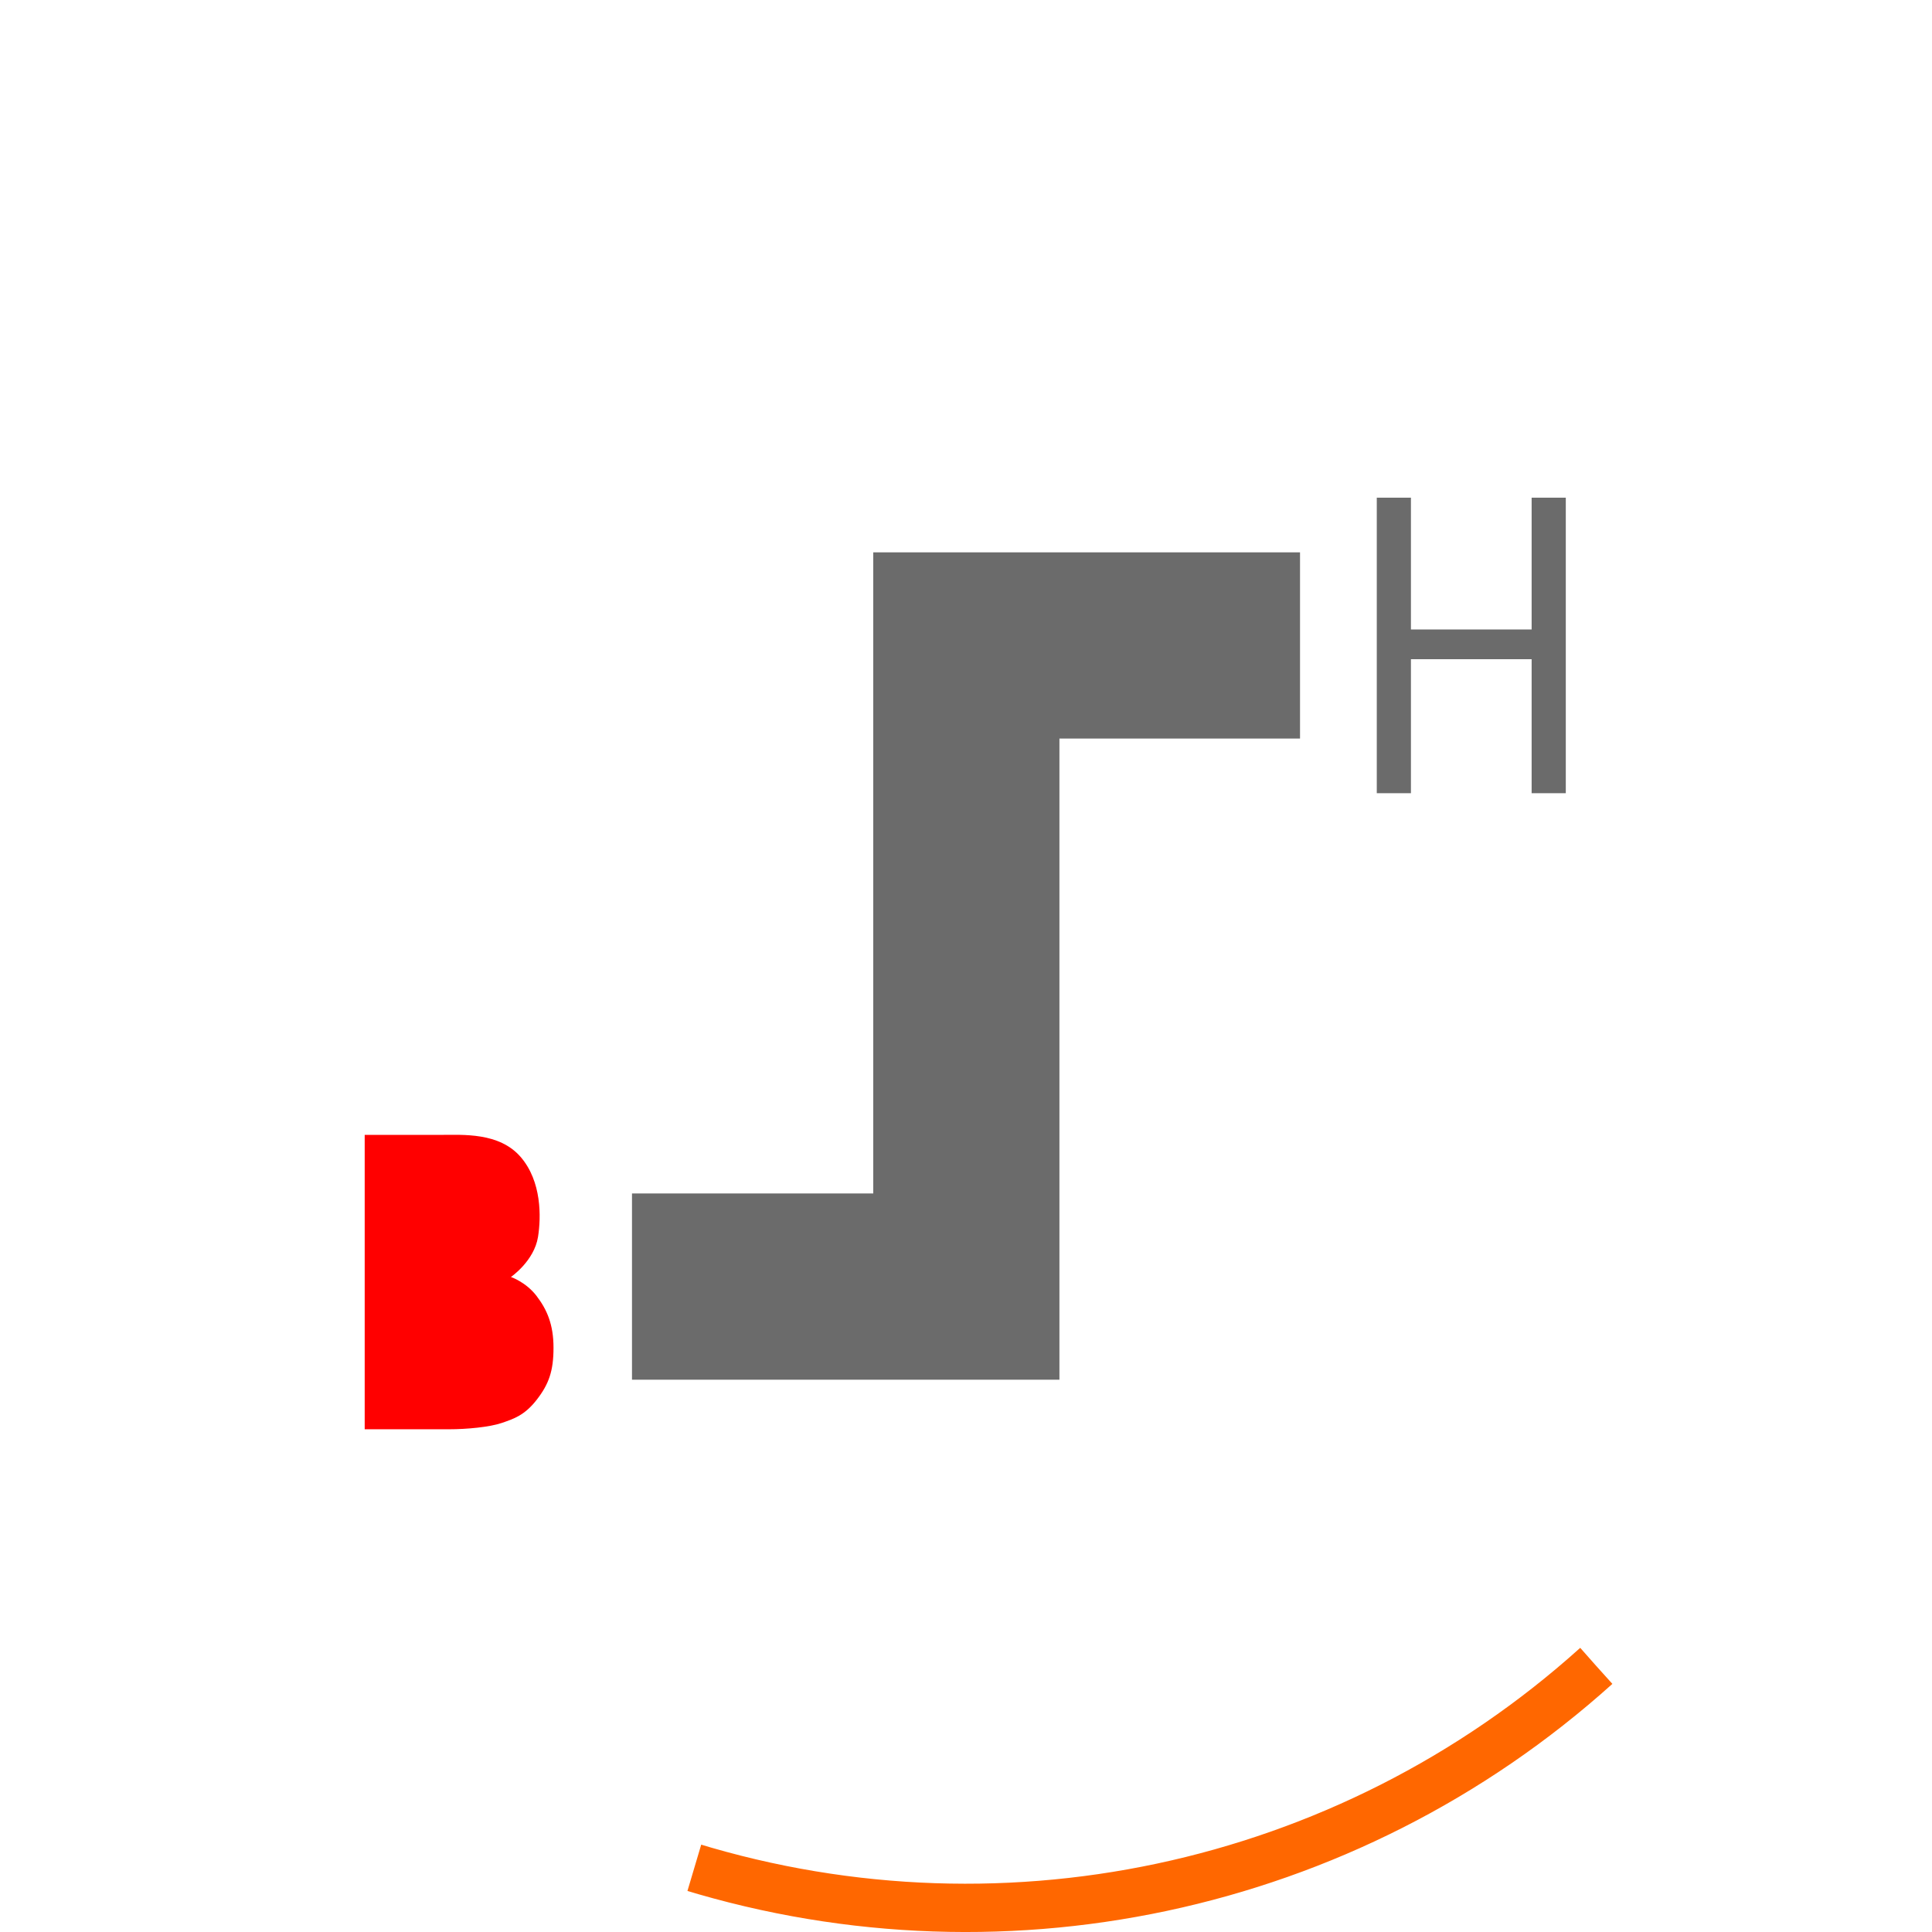 <?xml version="1.0" encoding="UTF-8" standalone="no"?>
<svg
   xmlns:dc="http://purl.org/dc/elements/1.1/"
   xmlns:cc="http://creativecommons.org/ns#"
   xmlns:rdf="http://www.w3.org/1999/02/22-rdf-syntax-ns#"
   xmlns:svg="http://www.w3.org/2000/svg"
   xmlns="http://www.w3.org/2000/svg"
   xmlns:sodipodi="http://sodipodi.sourceforge.net/DTD/sodipodi-0.dtd"
   xmlns:inkscape="http://www.inkscape.org/namespaces/inkscape"
   width="100%"
   height="100%"
   viewBox="0 0 100 100"
   preserveAspectRatio="xMidYMid"
   class="lds-rolling"
   version="1.1"
   id="svg8728"
   sodipodi:docname="img_load.svg"
   inkscape:version="0.92.2 (5c3e80d, 2017-08-06)">
  <defs
     id="defs8732">
    <mask
       id="_1">
      <g
         id="g14">
        <path
           inkscape:connector-curvature="0"
           d="M 0,0 H 1600 V 1600 H 0 Z"
           style="fill:#ffffff;stroke:none"
           id="path10" />
        <path
           inkscape:connector-curvature="0"
           d="m 358.5,1038 c 0,0 22.25,0 32.75,0 10.5,0 30.5,-1.75 39,-9.25 8.5,-7.5 14.75,-18.75 13.25,-36.25 -1.5,-17.5 -9,-28.75 -23.25,-33 -14.25,-4.25 -28.25,-3.5 -32,-3.5 -3.75,0 -29.75,0 -29.75,0 0,0 0,82 0,82 z m 0,105.25 c 0,0 31.75,0.25 41.75,0.25 10,0 25.75,-1.75 35.75,-7.75 10,-6 17.5,-16.75 17.5,-29.75 0,-13 -2,-27 -13,-34.75 -11,-7.75 -26,-10 -35,-10 -9,0 -47,0 -47,0 0,0 0,82 0,82 z"
           style="fill:#000000;fill-rule:nonzero;stroke:none"
           id="path12" />
      </g>
    </mask>
    <mask
       id="_2">
      <g
         id="g24">
        <path
           inkscape:connector-curvature="0"
           d="M 0,0 H 1600 V 1600 H 0 Z"
           style="fill:#ffffff;stroke:none"
           id="path20" />
        <path
           inkscape:connector-curvature="0"
           d="m 800.5,85 c 394.745,0 714.75,320.005 714.75,714.75 0,394.745 -320.005,714.75 -714.75,714.75 -394.746,0 -714.75,-320.005 -714.75,-714.75 0,-394.745 320.005,-714.75 714.75,-714.75 z"
           style="fill:#000000;fill-rule:nonzero;stroke:none"
           id="path22" />
      </g>
    </mask>
  </defs>
  <sodipodi:namedview
     pagecolor="#ffffff"
     bordercolor="#666666"
     borderopacity="1"
     objecttolerance="10"
     gridtolerance="10"
     guidetolerance="10"
     inkscape:pageopacity="0"
     inkscape:pageshadow="2"
     inkscape:window-width="1920"
     inkscape:window-height="1027"
     id="namedview8730"
     showgrid="false"
     units="px"
     inkscape:zoom="2.36"
     inkscape:cx="-2.3305085"
     inkscape:cy="50"
     inkscape:window-x="-8"
     inkscape:window-y="-8"
     inkscape:window-maximized="1"
     inkscape:current-layer="svg8728" />
  <circle
     cx="50"
     cy="50"
     ng-attr-stroke="{{config.color}}"
     ng-attr-stroke-width="{{config.width}}"
     ng-attr-r="{{config.radius}}"
     ng-attr-stroke-dasharray="{{config.dasharray}}"
     r="48.75"
     transform="rotate(48 50 50)"
     id="circle8726"
     stroke-dashoffset="850"
     stroke-dasharray="300"
     stroke-width="2.5"
     stroke="#ff6700"
     fill="none">
    <animateTransform
       attributeName="transform"
       type="rotate"
       calcMode="linear"
       values="0 50 50;360 50 50"
       keyTimes="0;1"
       dur="1s"
       begin="0s"
       repeatCount="indefinite" />
  </circle>
  <path
     d="m 331.813,935.062 c 0,0 42.937,0 59.937,0 17,0 45.5,-2.063 62.25,17.187 16.75,19.25 16.174,47.398 13.75,62.75 -3,19 -21.25,31.5 -21.25,31.5 0,0 11.75,4 20,14.75 8.25,10.75 13.388,22.5 13.388,40.75 0,18.25 -3.638,28.5 -13.138,40.75 -9.5,12.25 -18,15 -27.5,18.25 -9.5,3.25 -27.5,4.937 -41.25,4.937 -13.75,0 -66.187,0 -66.187,0 0,0 0,-230.875 0,-230.875 z"
     mask="url(#_1)"
     style="fill:#ff0000;fill-rule:nonzero;stroke:none"
     inkscape:label="B"
     id="B"
     inkscape:connector-curvature="0"
     transform="matrix(0.066,0,0,0.066,-3.023,-2.973)" />
  <path
     d="m 71.262,25.759 c 0,0 1.768,0 1.768,0 0,0 0,15.297 0,15.297 0,0 -1.768,0 -1.768,0 0,0 0,-15.297 0,-15.297 z m 8.015,0 c 0,0 1.768,0 1.768,0 0,0 0,15.297 0,15.297 0,0 -1.768,0 -1.768,0 0,0 0,-15.297 0,-15.297 z m -6.987,6.822 c 0,0 7.419,0 7.419,0 0,0 0,1.54 0,1.54 0,0 -7.419,0 -7.419,0 0,0 0,-1.54 0,-1.54 z"
     style="fill:#6b6b6b;fill-rule:nonzero;stroke:none;stroke-width:0.066"
     inkscape:label="H"
     id="H"
     inkscape:connector-curvature="0" />
  <path
     d="m 45.198,61.774 c 0,0 -12.486,0 -12.486,0 0,0 0,9.638 0,9.638 0,0 18.58,0 18.58,0 0,0 3.544,0 3.544,0 0,0 0,-33.185 0,-33.185 0,0 12.453,0 12.453,0 0,0 0,-9.638 0,-9.638 0,0 -22.09,0 -22.09,0 0,0 0,33.185 0,33.185 z"
     style="fill:#6b6b6b;fill-rule:nonzero;stroke:none;stroke-width:0.066"
     inkscape:label="Tranny Gate"
     id="Tranny Gate"
     inkscape:connector-curvature="0" />
</svg>
